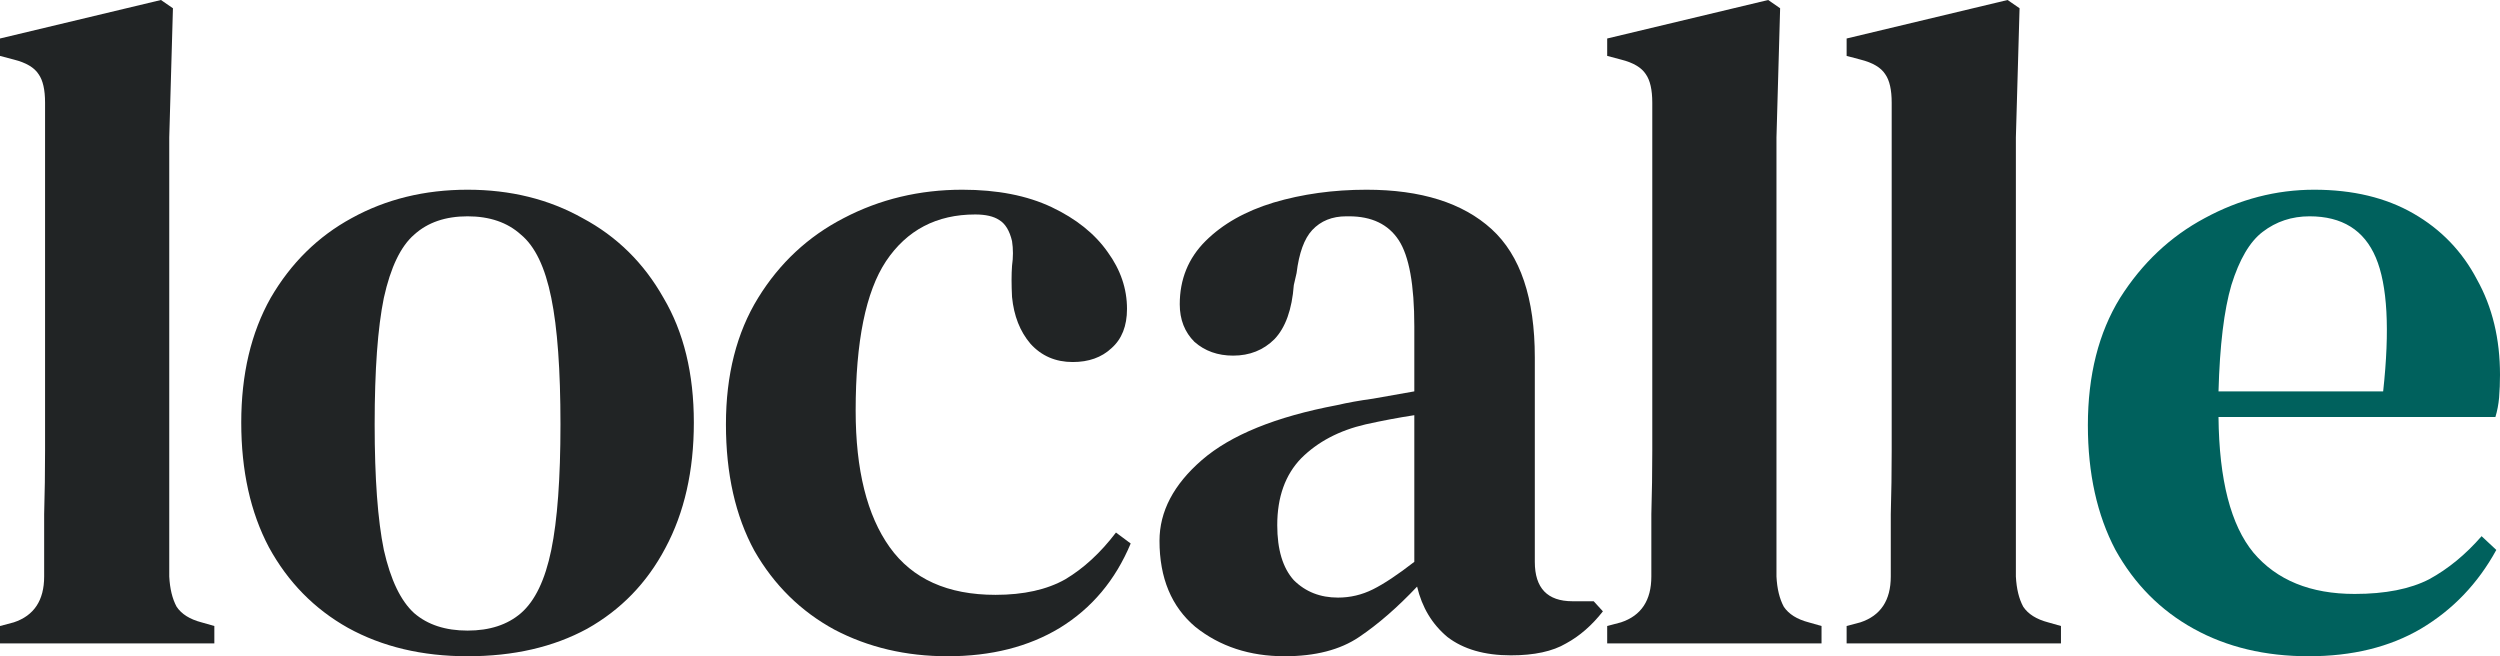 <svg width="80" height="21" viewBox="0 0 80 21" fill="none" xmlns="http://www.w3.org/2000/svg">
<path d="M0 20.589V20.032L0.442 19.915C1.089 19.7 1.413 19.211 1.413 18.448C1.413 17.784 1.413 17.119 1.413 16.454C1.433 15.77 1.442 15.095 1.442 14.43V3.285C1.442 2.874 1.374 2.571 1.236 2.376C1.099 2.161 0.834 2.004 0.442 1.906L0 1.789V1.232L5.151 0L5.534 0.264L5.416 4.399V18.448C5.436 18.839 5.514 19.162 5.652 19.416C5.809 19.651 6.074 19.817 6.447 19.915L6.859 20.032V20.589H0Z" fill="#212425"/>
<path d="M14.962 21C13.51 21 12.234 20.697 11.135 20.091C10.056 19.485 9.212 18.624 8.604 17.51C8.015 16.395 7.72 15.066 7.72 13.521C7.72 11.976 8.034 10.647 8.662 9.532C9.31 8.418 10.174 7.567 11.253 6.98C12.352 6.374 13.588 6.071 14.962 6.071C16.336 6.071 17.562 6.374 18.642 6.98C19.741 7.567 20.604 8.418 21.232 9.532C21.88 10.627 22.203 11.957 22.203 13.521C22.203 15.066 21.899 16.405 21.291 17.539C20.702 18.654 19.868 19.514 18.789 20.12C17.709 20.707 16.434 21 14.962 21ZM14.962 20.179C15.668 20.179 16.238 19.993 16.669 19.622C17.121 19.23 17.444 18.556 17.641 17.598C17.837 16.64 17.935 15.3 17.935 13.58C17.935 11.839 17.837 10.49 17.641 9.532C17.444 8.554 17.121 7.88 16.669 7.508C16.238 7.117 15.668 6.922 14.962 6.922C14.255 6.922 13.686 7.117 13.255 7.508C12.823 7.88 12.499 8.554 12.283 9.532C12.087 10.49 11.989 11.839 11.989 13.58C11.989 15.3 12.087 16.64 12.283 17.598C12.499 18.556 12.823 19.23 13.255 19.622C13.686 19.993 14.255 20.179 14.962 20.179Z" fill="#212425"/>
<path d="M30.324 21C28.99 21 27.783 20.716 26.703 20.149C25.624 19.563 24.77 18.722 24.142 17.627C23.534 16.513 23.23 15.163 23.23 13.58C23.23 11.996 23.573 10.647 24.26 9.532C24.947 8.418 25.86 7.567 26.998 6.98C28.156 6.374 29.422 6.071 30.795 6.071C31.914 6.071 32.865 6.257 33.651 6.628C34.435 7 35.034 7.479 35.446 8.066C35.858 8.633 36.064 9.239 36.064 9.884C36.064 10.432 35.898 10.852 35.564 11.145C35.25 11.438 34.838 11.585 34.328 11.585C33.778 11.585 33.327 11.39 32.974 10.999C32.64 10.607 32.444 10.109 32.385 9.503C32.365 9.112 32.365 8.779 32.385 8.506C32.424 8.232 32.424 7.968 32.385 7.714C32.306 7.381 32.169 7.156 31.973 7.039C31.796 6.922 31.541 6.863 31.207 6.863C29.971 6.863 29.019 7.362 28.352 8.359C27.704 9.337 27.381 10.93 27.381 13.14C27.381 15.036 27.744 16.493 28.47 17.51C29.196 18.526 30.324 19.035 31.855 19.035C32.758 19.035 33.503 18.869 34.092 18.536C34.681 18.184 35.221 17.686 35.711 17.041L36.182 17.392C35.691 18.566 34.936 19.465 33.916 20.091C32.915 20.697 31.718 21 30.324 21Z" fill="#212425"/>
<path d="M41.108 21C39.989 21 39.037 20.687 38.252 20.061C37.487 19.416 37.104 18.497 37.104 17.305C37.104 16.366 37.556 15.506 38.458 14.723C39.381 13.922 40.823 13.335 42.786 12.964C43.119 12.886 43.502 12.817 43.934 12.758C44.385 12.68 44.827 12.602 45.258 12.524V10.441C45.258 9.112 45.091 8.193 44.758 7.684C44.424 7.176 43.894 6.922 43.168 6.922H43.08C42.629 6.922 42.266 7.068 41.991 7.362C41.736 7.635 41.569 8.095 41.49 8.74L41.402 9.122C41.343 9.904 41.137 10.48 40.784 10.852C40.431 11.204 39.989 11.38 39.459 11.38C38.969 11.38 38.556 11.233 38.223 10.94C37.909 10.627 37.752 10.226 37.752 9.737C37.752 8.936 38.027 8.261 38.576 7.714C39.126 7.166 39.852 6.756 40.754 6.482C41.677 6.208 42.668 6.071 43.727 6.071C45.474 6.071 46.809 6.492 47.731 7.332C48.653 8.173 49.114 9.542 49.114 11.438V17.979C49.114 18.82 49.517 19.24 50.321 19.24H50.998L51.293 19.563C50.94 20.013 50.547 20.355 50.115 20.589C49.684 20.844 49.095 20.971 48.349 20.971C47.505 20.971 46.828 20.775 46.318 20.384C45.827 19.974 45.504 19.436 45.347 18.771C44.719 19.436 44.1 19.974 43.492 20.384C42.884 20.795 42.089 21 41.108 21ZM42.815 19.123C43.208 19.123 43.58 19.035 43.934 18.859C44.287 18.683 44.728 18.39 45.258 17.979V13.286C44.748 13.364 44.228 13.462 43.698 13.58C42.854 13.775 42.167 14.137 41.638 14.665C41.127 15.193 40.872 15.906 40.872 16.806C40.872 17.588 41.049 18.175 41.402 18.566C41.775 18.937 42.246 19.123 42.815 19.123Z" fill="#212425"/>
<path d="M51.43 20.589V20.032L51.872 19.915C52.52 19.7 52.843 19.211 52.843 18.448C52.843 17.784 52.843 17.119 52.843 16.454C52.863 15.77 52.873 15.095 52.873 14.43V3.285C52.873 2.874 52.804 2.571 52.667 2.376C52.529 2.161 52.264 2.004 51.872 1.906L51.43 1.789V1.232L56.582 0L56.964 0.264L56.847 4.399V18.448C56.866 18.839 56.945 19.162 57.082 19.416C57.239 19.651 57.504 19.817 57.877 19.915L58.289 20.032V20.589H51.43Z" fill="#212425"/>
<path d="M59.092 20.589V20.032L59.533 19.915C60.181 19.7 60.505 19.211 60.505 18.448C60.505 17.784 60.505 17.119 60.505 16.454C60.525 15.77 60.534 15.095 60.534 14.43V3.285C60.534 2.874 60.466 2.571 60.328 2.376C60.191 2.161 59.926 2.004 59.533 1.906L59.092 1.789V1.232L64.243 0L64.626 0.264L64.508 4.399V18.448C64.528 18.839 64.606 19.162 64.744 19.416C64.901 19.651 65.166 19.817 65.538 19.915L65.951 20.032V20.589H59.092Z" fill="#212425"/>
<path d="M74.054 6.071C75.29 6.071 76.35 6.325 77.233 6.834C78.116 7.342 78.793 8.046 79.264 8.946C79.755 9.825 80 10.842 80 11.996C80 12.25 79.99 12.494 79.971 12.729C79.951 12.944 79.912 13.149 79.853 13.345H70.992C71.012 15.359 71.385 16.806 72.111 17.686C72.857 18.566 73.936 19.006 75.349 19.006C76.33 19.006 77.125 18.849 77.733 18.536C78.342 18.204 78.901 17.744 79.411 17.158L79.882 17.598C79.293 18.673 78.489 19.514 77.468 20.12C76.468 20.707 75.27 21 73.877 21C72.484 21 71.257 20.707 70.198 20.12C69.138 19.534 68.304 18.693 67.695 17.598C67.107 16.483 66.812 15.154 66.812 13.609C66.812 12.006 67.156 10.647 67.843 9.532C68.549 8.418 69.452 7.567 70.551 6.98C71.669 6.374 72.837 6.071 74.054 6.071ZM73.907 6.922C73.338 6.922 72.837 7.088 72.405 7.42C71.993 7.733 71.66 8.3 71.404 9.122C71.169 9.923 71.032 11.057 70.992 12.524H76.261C76.477 10.549 76.399 9.122 76.026 8.242C75.653 7.362 74.947 6.922 73.907 6.922Z" fill="#00615D"/>
</svg>
